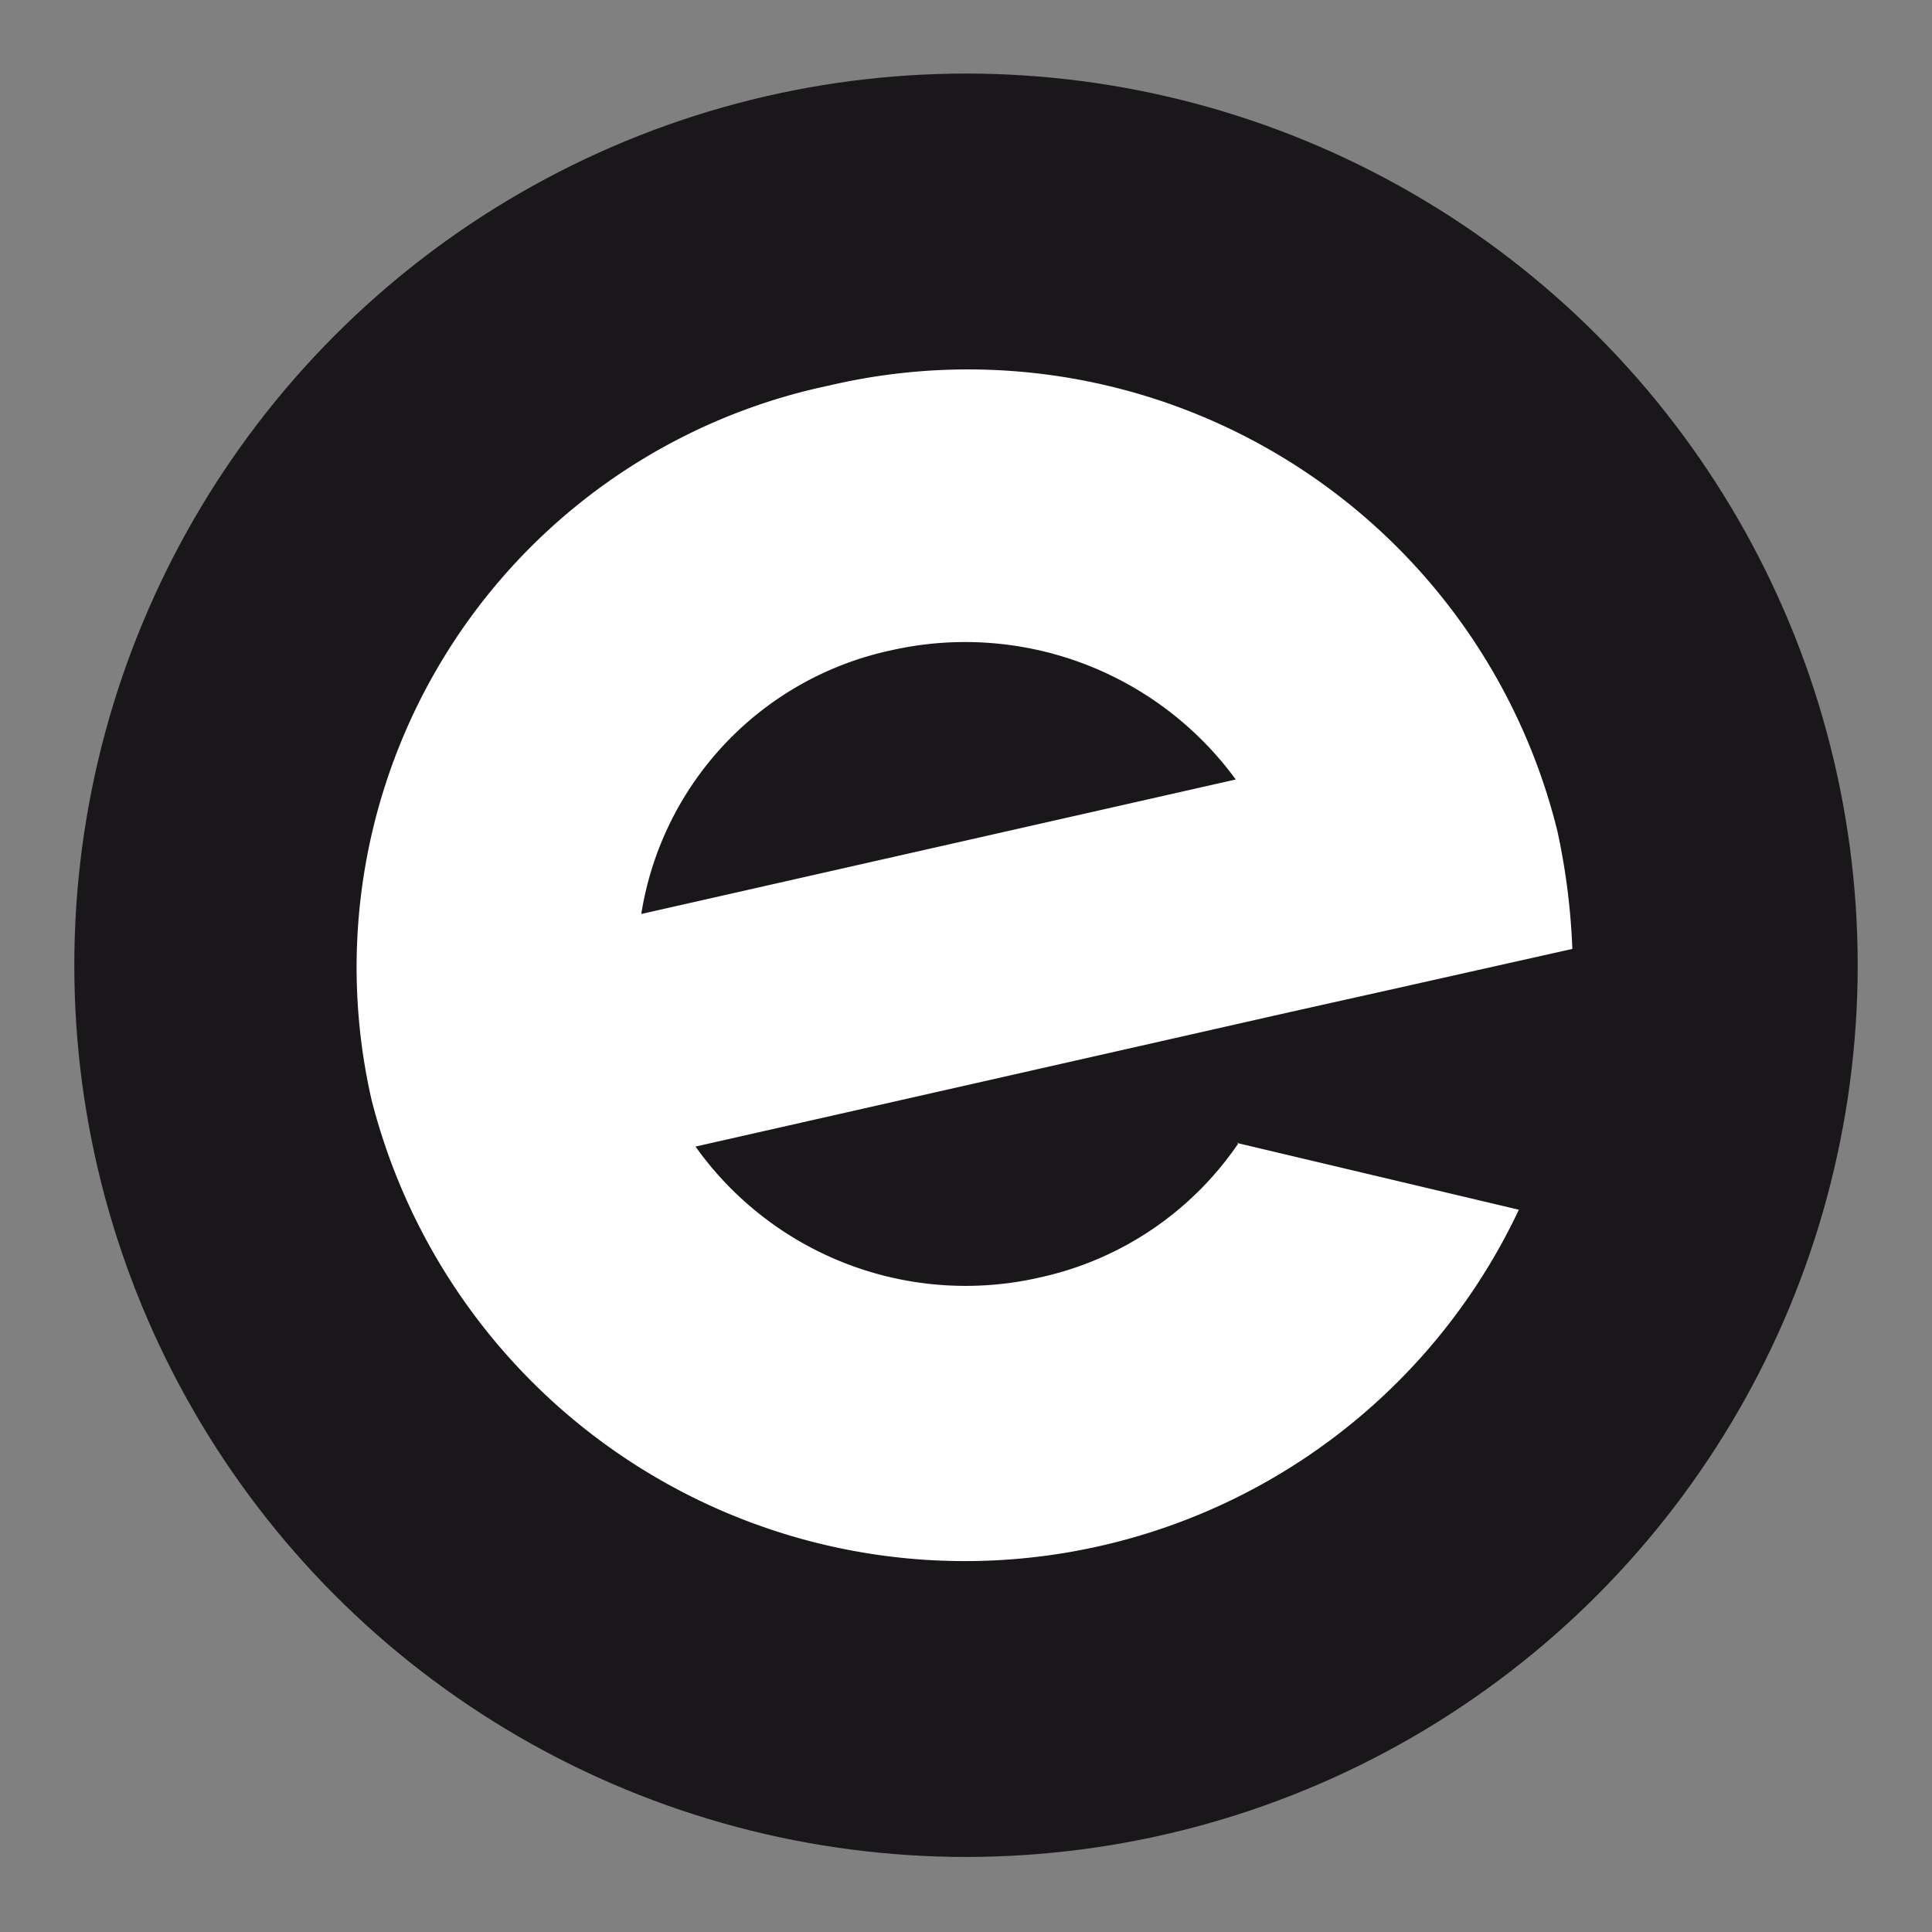 <svg id="Layer_1" data-name="Layer 1" xmlns="http://www.w3.org/2000/svg" viewBox="0 0 26 26"><rect x="0" y="0" width="26" height="26" fill="#808080" stroke="none"/><defs><style>.cls-1{fill:#1a171b;}.cls-2{fill:#fff;}</style></defs><title>galeri-petronas-social-media-icon</title><circle class="cls-1" cx="13" cy="12.99" r="12"/><path class="cls-2" d="M12,8.75a4.51,4.51,0,0,1,4.63,1.74l-8,1.81A4.32,4.32,0,0,1,12,8.75Zm4.67,6.63A4.35,4.35,0,0,1,14,17.19a4.46,4.46,0,0,1-4.64-1.76l8-1.81,1.3-.29,2.5-.56a9.1,9.1,0,0,0-.2-1.58,8.17,8.17,0,0,0-9.81-6A8,8,0,0,0,5,14.8a8.24,8.24,0,0,0,15.44,1.48l-3.8-.9Z"/></svg>
